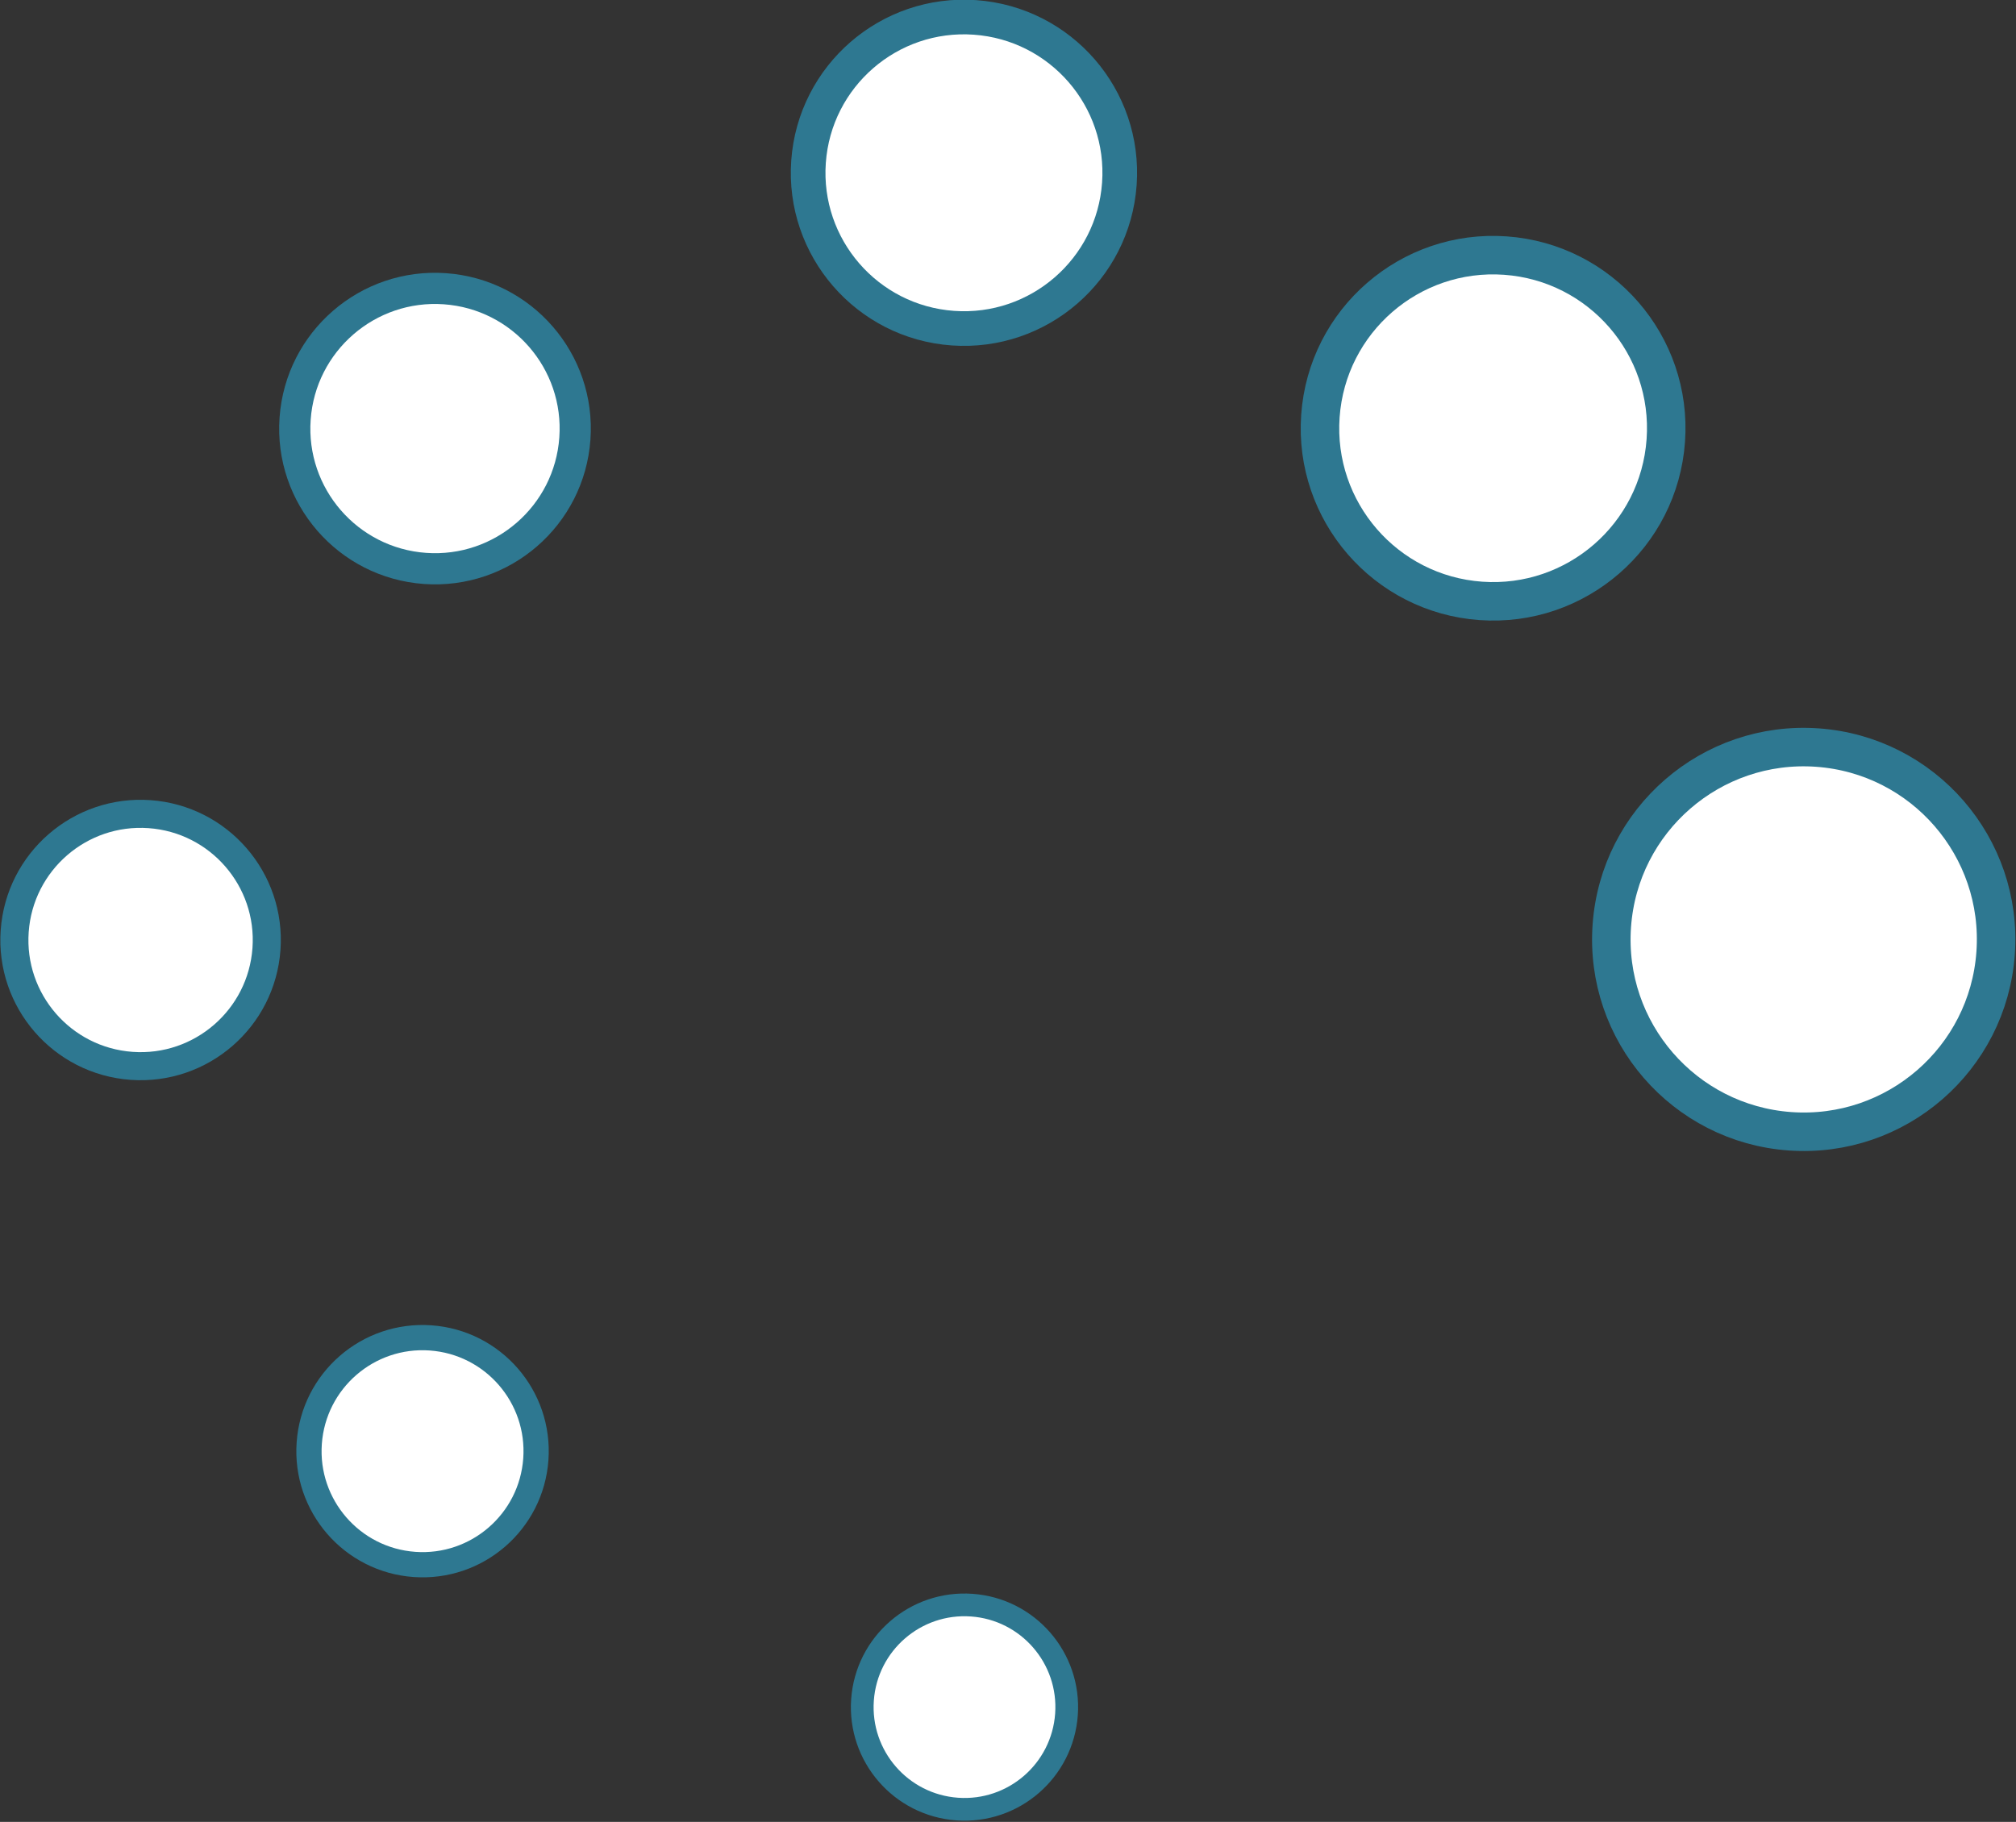 <?xml version="1.0" encoding="UTF-8" standalone="no"?>
<svg
   xmlns:dc="http://purl.org/dc/elements/1.1/"
   xmlns:cc="http://creativecommons.org/ns#"
   xmlns:rdf="http://www.w3.org/1999/02/22-rdf-syntax-ns#"
   xmlns:svg="http://www.w3.org/2000/svg"
   xmlns="http://www.w3.org/2000/svg"
   xmlns:sodipodi="http://sodipodi.sourceforge.net/DTD/sodipodi-0.dtd"
   xmlns:inkscape="http://www.inkscape.org/namespaces/inkscape"
   width="47.101mm"
   height="42.577mm"
   version="1.1"
   viewBox="0 0 47.101 42.577"
   id="svg52"
   sodipodi:docname="loading_icon.svg"
   inkscape:version="1.0.1 (3bc2e813f5, 2020-09-07)">
  <rect x="0" y="0" width="47.101" height="42.577" fill="#333333" stroke="none"/>
  <defs
     id="defs56" />
  <sodipodi:namedview
     pagecolor="#ffffff"
     bordercolor="#666666"
     borderopacity="1"
     objecttolerance="10"
     gridtolerance="10"
     guidetolerance="10"
     inkscape:pageopacity="0"
     inkscape:pageshadow="2"
     inkscape:window-width="1920"
     inkscape:window-height="1051"
     id="namedview54"
     showgrid="false"
     inkscape:zoom="0.41023779"
     inkscape:cx="-457.08407"
     inkscape:cy="-69.801874"
     inkscape:window-x="0"
     inkscape:window-y="0"
     inkscape:window-maximized="1"
     inkscape:current-layer="svg52"
     fit-margin-top="0"
     fit-margin-left="0"
     fit-margin-right="0"
     fit-margin-bottom="0" />
  <circle
     transform="matrix(0.997,0.071,0.071,-0.997,0,0)"
     cx="4.839"
     cy="-21.689"
     r="2.95"
     color="#000000"
     color-rendering="auto"
     image-rendering="auto"
     solid-color="#000000"
     style="isolation:auto;mix-blend-mode:normal;fill:#ffffff;stroke:#2e7891;stroke-width:0.656;stroke-miterlimit:4.122;shape-rendering:auto"
     id="circle36" />
  <circle
     transform="matrix(0.997,0.071,0.071,-0.997,0,0)"
     cx="25.323"
     cy="-38.211"
     r="2.39"
     color="#000000"
     color-rendering="auto"
     image-rendering="auto"
     solid-color="#000000"
     style="isolation:auto;mix-blend-mode:normal;fill:#ffffff;stroke:#2e7891;stroke-width:0.531;stroke-miterlimit:4.122;shape-rendering:auto"
     id="circle38" />
  <circle
     transform="matrix(0.997,0.071,0.071,-0.997,0,0)"
     cx="12.262"
     cy="-33.142"
     r="2.655"
     color="#000000"
     color-rendering="auto"
     image-rendering="auto"
     solid-color="#000000"
     style="isolation:auto;mix-blend-mode:normal;fill:#ffffff;stroke:#2e7891;stroke-width:0.59;stroke-miterlimit:4.122;shape-rendering:auto"
     id="circle40" />
  <circle
     transform="matrix(0.997,0.071,0.071,-0.997,0,0)"
     cx="10.854"
     cy="-9.273"
     r="3.278"
     color="#000000"
     color-rendering="auto"
     image-rendering="auto"
     solid-color="#000000"
     style="isolation:auto;mix-blend-mode:normal;fill:#ffffff;stroke:#2e7891;stroke-width:0.729;stroke-miterlimit:4.122;shape-rendering:auto"
     id="circle933" />
  <circle
     transform="matrix(0.997,0.071,0.071,-0.997,0,0)"
     cx="22.762"
     cy="-2.429"
     r="3.642"
     color="#000000"
     color-rendering="auto"
     image-rendering="auto"
     solid-color="#000000"
     style="isolation:auto;mix-blend-mode:normal;fill:#ffffff;stroke:#2e7891;stroke-width:0.81;stroke-miterlimit:4.122;shape-rendering:auto"
     id="circle935" />
  <circle
     transform="matrix(0.997,0.071,0.071,-0.997,0,0)"
     cx="35.524"
     cy="-7.508"
     r="4.047"
     color="#000000"
     color-rendering="auto"
     image-rendering="auto"
     solid-color="#000000"
     style="isolation:auto;mix-blend-mode:normal;fill:#ffffff;stroke:#2e7891;stroke-width:0.9;stroke-miterlimit:4.122;shape-rendering:auto"
     id="circle937" />
  <circle
     transform="matrix(0.997,0.071,0.071,-0.997,0,0)"
     cx="43.615"
     cy="-18.914"
     r="4.497"
     color="#000000"
     color-rendering="auto"
     image-rendering="auto"
     solid-color="#000000"
     style="font-variation-settings:normal;opacity:1;isolation:auto;mix-blend-mode:normal;vector-effect:none;fill:#ffffff;fill-opacity:1;stroke:#2e7891;stroke-width:0.9;stroke-linecap:butt;stroke-linejoin:miter;stroke-miterlimit:4.122;stroke-dasharray:none;stroke-dashoffset:0;stroke-opacity:1;shape-rendering:auto;stop-color:#000000;stop-opacity:1"
     id="circle939" />
</svg>
